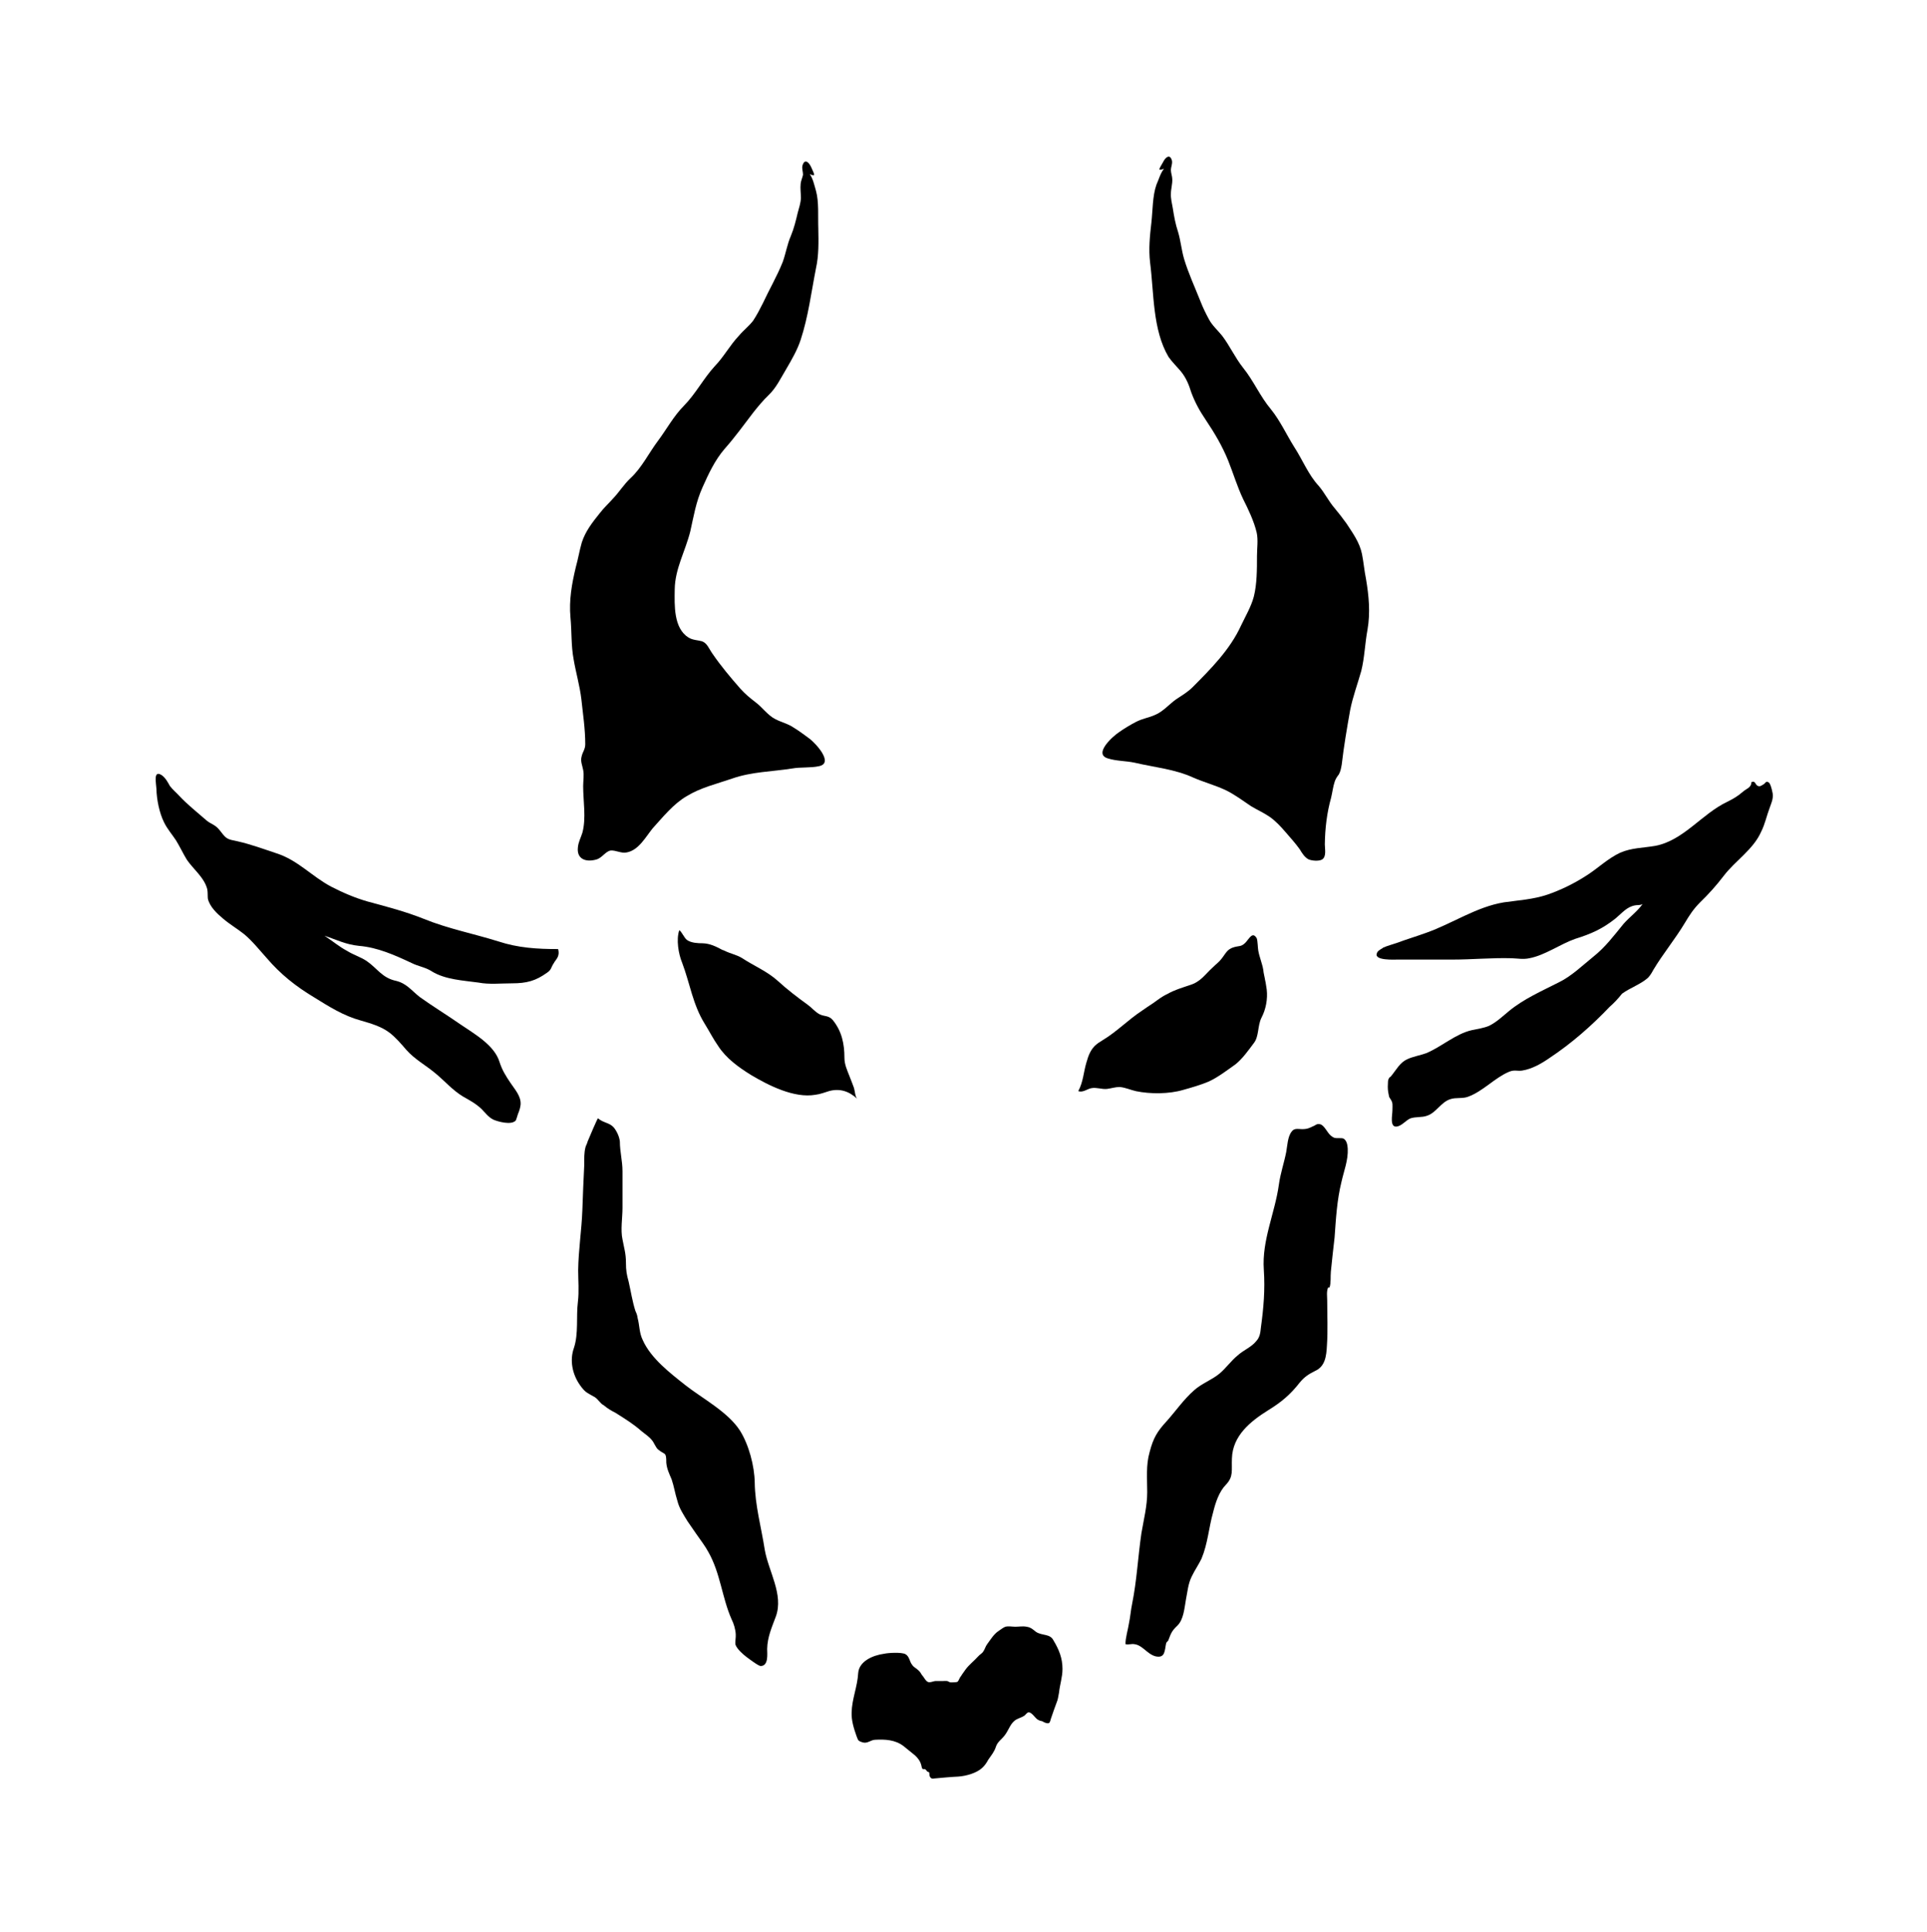 <svg xmlns="http://www.w3.org/2000/svg" viewBox="14.274 6.101 1007.662 1010.100">
    <path fill="#000000" d="M622.862 94.469c-1.802 2.194-2.756 5.799-3.889 8.261-2.047 5.799-1.908 13.389-2.617 19.749-0.813 7.029-1.518 13.78-0.669 20.986 2.047 15.866 1.239 35.050 9.645 49.254 1.941 2.754 4.274 4.977 6.36 7.451 2.756 3.324 4.274 7.029 5.511 11.057 1.941 5.227 4.274 9.506 7.454 14.203 4.697 7.029 8.691 13.672 11.871 21.516 2.756 6.92 4.697 13.533 7.844 20.173 2.65 5.227 5.69 11.587 7.068 17.523 0.813 3.855 0.139 8.123 0.139 12.118 0 6.92 0 14.767-1.662 21.271-1.378 5.227-4.418 10.353-6.644 15.050-5.795 12.686-15.865 22.755-25.51 32.434-2.51 2.472-5.406 4.137-8.445 6.179-3.425 2.363-6.889 6.499-11.023 8.162-3.319 1.521-6.783 1.941-10.069 3.705-2.896 1.521-5.936 3.324-8.691 5.268-3.040 1.941-13.813 11.447-5.936 13.78 4.418 1.411 9.361 1.272 13.919 2.223 10.493 2.472 20.986 3.324 30.916 7.881 5.372 2.334 11.057 3.855 16.429 6.33 4.981 2.363 9.116 5.547 13.673 8.582 3.18 1.902 6.605 3.425 9.645 5.508 3.319 2.334 5.936 5.227 8.551 8.261 2.51 2.894 4.981 5.648 7.173 8.693 1.272 2.085 2.51 4.137 4.558 5.268 1.802 0.802 5.546 1.091 7.173 0.099 2.365-1.521 1.411-5.547 1.411-7.881 0.111-8.412 1.093-16.569 3.286-24.413 0.712-2.935 0.99-5.829 1.941-8.582 0.56-1.521 1.239-2.472 2.087-3.566 0.951-1.803 1.093-2.894 1.518-5.127 1.094-9.506 2.756-19.185 4.418-28.547 1.378-6.93 3.849-13.534 5.795-20.423 1.768-7.071 1.908-14.381 3.286-21.695 1.518-8.832 0.712-17.523-0.813-26.498-0.852-4.137-1.239-8.693-2.086-12.965-1.239-6.078-4.804-10.917-8.128-16.005-2.086-2.894-3.994-5.369-6.22-8.023-3.18-3.705-5.088-7.841-8.267-11.587-5.406-5.799-8.445-13.639-12.859-20.422-3.994-6.36-7.313-13.674-12.117-19.61-5.69-6.751-8.975-14.767-14.521-21.657-4.274-5.369-7.029-11.587-11.023-16.819-2.331-2.894-5.227-5.409-6.889-8.582-1.662-3.035-3.18-6.179-4.418-9.363-2.896-7.31-6.36-14.767-8.586-22.225-1.378-4.697-1.768-9.545-3.146-14.097-1.378-4.137-2.087-8.123-2.756-12.4-0.42-2.472-1.132-5.117-0.99-7.602 0-2.472 0.852-5.117 0.712-7.592 0-1.521-0.712-3.186-0.712-4.697 0-1.764 0.852-3.146 0.56-4.949-1.093-4.026-3.603-1.521-4.697 0.802-2.225 3.887-2.896 4.557 0.42 3.465z"></path>
    <path fill="#000000" d="M437.761 97.225c1.662 2.334 2.365 5.799 3.18 8.553 1.662 5.94 0.99 13.533 1.239 19.749 0.139 7.172 0.282 14.203-1.239 20.953-2.471 12.58-3.994 25.12-7.983 37.276-1.802 5.508-4.842 10.633-7.738 15.615-2.896 4.806-4.981 9.363-8.976 13.249-2.896 2.754-5.511 5.94-8.022 9.084-5.088 6.641-9.645 13.004-15.017 19.045-5.121 5.94-8.445 13.143-11.587 20.173-3.464 7.731-4.558 14.911-6.36 22.894-2.617 10.493-8.022 19.608-8.161 30.386-0.111 8.273-0.669 20.279 7.208 25.226 2.331 1.383 4.525 1.272 7.029 1.941 2.756 1 3.57 3.744 5.511 6.499 4.418 6.471 9.539 12.541 14.627 18.336 2.331 2.615 4.842 4.697 7.738 6.93 3.425 2.472 6.605 7.029 10.493 8.933 3.18 1.663 6.605 2.363 9.785 4.557 2.756 1.663 5.652 3.887 8.267 5.799 2.896 2.223 12.719 12.578 4.842 14.237-4.418 1-9.506 0.4-14.203 1.233-10.493 1.663-20.986 1.663-31.197 5.227-8.407 2.894-16.429 4.697-23.883 9.254-6.889 3.996-12.541 11.057-17.807 16.853-3.57 4.418-7.313 11.447-13.533 12.541-2.896 0.603-5.652-1.233-8.407-1-2.756 0.502-4.418 3.855-7.454 4.697-5.372 1.521-10.353-0.099-9.645-6.36 0.282-2.894 1.518-4.977 2.331-7.602 2.086-7.592 0.42-16.569 0.42-24.413 0-2.504 0.56-5.94 0-8.444-0.42-2.334-1.518-4.557-0.813-7.029 0.531-2.472 1.908-3.705 1.908-6.471 0-7.881-1.239-16.040-2.047-23.603-0.852-7.071-2.896-13.958-4.028-20.703-1.378-7.31-0.951-14.627-1.662-21.94-0.813-9.113 0.712-17.561 2.79-26.253 1.239-4.418 1.908-8.693 3.146-12.965 1.941-5.94 5.546-10.493 9.4-15.297 2.225-2.894 4.558-4.977 6.889-7.602 3.319-3.465 5.69-7.451 9.255-10.777 5.795-5.369 9.539-13.109 14.203-19.325 4.558-6.078 8.301-13.109 13.673-18.477 6.22-6.36 10.209-14.237 16.145-20.703 4.697-4.838 7.877-10.917 12.579-15.866 2.331-2.793 5.372-5.127 7.454-7.881 1.908-2.894 3.57-6.078 5.088-9.113 3.319-7.172 7.314-13.919 10.353-21.516 1.662-4.557 2.331-9.254 4.274-13.672 1.662-3.996 2.617-8.023 3.603-12.156 0.669-2.472 1.518-4.949 1.662-7.602 0-2.472-0.42-5.088-0.139-7.56 0.139-1.521 0.951-3.174 1.239-4.697 0-1.663-0.712-3.174-0.282-4.838 1.239-3.996 3.603-1.383 4.697 1.233 1.662 3.744 2.331 4.697-0.852 3.324z"></path>
    <path fill="#000000" d="M675.86 518.726c-0.282-1.941-0.852-3.744-0.99-5.547-0.531-3.285-2.047-6.751-2.617-10.069-0.282-1.521-0.282-5.088-0.813-6.471-2.225-3.744-3.887 0.2-5.936 2.334-2.225 2.223-3.18 1.521-5.936 2.334-3.603 1-4.274 3.186-6.36 5.829-1.518 2.052-3.040 3.003-4.697 4.668-4.418 4.026-6.326 7.602-12.261 9.395-4.028 1.383-7.877 2.472-11.481 4.557-2.756 1.233-5.227 3.174-7.704 4.949-1.802 1.133-3.743 2.515-5.546 3.744-7.173 4.697-13.249 11.024-20.423 15.336-1.094 0.802-2.331 1.383-3.286 2.194-3.040 2.334-4.418 5.94-5.406 9.533-1.518 4.949-1.662 10.209-4.274 15.017 2.331 1 4.842-1.233 6.889-1.521 2.79-0.502 5.406 0.702 8.161 0.4 2.331-0.299 4.274-1 6.605-1 3.18 0.299 5.546 1.521 8.586 2.194 7.419 1.521 17.243 1.521 24.696-0.702 4.418-1.233 8.831-2.504 13.109-4.275 4.697-2.085 9.93-6.078 14.203-9.113 3.603-2.894 6.644-7.172 9.539-11.057 2.756-3.425 1.908-9.084 3.994-13.249 2.331-4.418 3.319-9.785 2.756-14.767-0.282-1.521-0.42-3.146-0.813-4.806z"></path>
    <path fill="#000000" d="M391.972 502.721c0.391 0.099 0.669 0.2 1.093 0.4 3.319 1.663 6.326 2.085 9.255 3.887 6.041 3.996 13.109 6.891 18.621 11.872 4.948 4.527 10.209 8.553 15.721 12.541 1.941 1.383 3.603 3.465 5.936 4.838 2.896 1.521 4.842 0.502 7.173 3.174 4.697 5.799 6.075 12.402 6.075 19.715 0 3.465 1.378 6.36 2.617 9.533 0.852 2.052 1.518 3.996 2.365 6.179 0.391 1.133 0.669 4.838 1.662 5.69-4.168-3.887-8.975-5.547-14.627-4.026-2.365 0.702-4.697 1.663-7.208 1.941-11.023 1.941-24.413-4.838-33.672-10.353-6.466-3.996-12.965-8.693-17.099-15.050-2.617-3.705-4.697-7.841-7.029-11.588-6.36-10.209-7.738-21.091-11.871-32.009-1.941-4.697-3.18-12.156-1.518-16.993 1.094 0.299 2.617 4.166 4.134 5.127 2.225 1.521 5.652 1.663 8.022 1.663 3.849 0.099 7.029 1.663 10.354 3.465z"></path>
    <path fill="#000000" d="M306.118 502.296c-10.917 0-20.847-0.603-31.197-3.996-12.825-4.026-26.358-6.641-38.935-11.765-9.645-3.855-19.151-6.33-29.395-9.084-6.75-1.941-12.825-4.557-19.045-7.742-10.209-5.369-17.523-13.956-28.83-17.523-6.644-2.223-13.389-4.697-20.138-6.221-2.226-0.603-4.418-0.603-6.22-2.085-2.225-1.902-3.319-4.668-6.075-6.32-1.518-1-2.471-1.233-3.994-2.504-4.697-4.137-9.823-8.123-14.237-12.825-1.624-1.803-3.425-3.186-4.948-5.227-0.99-1.803-2.225-4.137-4.133-5.547-4.697-3.146-3.040 4.026-2.896 7.071 0.111 5.508 1.518 12.541 3.994 17.523 1.662 3.425 4.133 6.221 6.22 9.363 2.047 3.324 3.71 6.92 5.652 10.103 3.319 4.949 9.221 9.363 10.739 15.581 0.282 1.663 0.139 3.324 0.282 4.838 0.99 4.275 4.842 7.841 8.022 10.494 3.57 3.035 7.598 5.369 11.023 8.123 4.418 3.744 7.877 8.162 11.731 12.435 7.173 8.412 15.191 14.767 24.59 20.423 7.983 4.949 15.581 9.785 24.696 12.261 5.227 1.521 10.493 3.035 14.767 6.221 3.319 2.472 6.22 5.94 8.976 9.113 4.418 4.977 9.93 7.881 14.911 12.011 5.088 4.137 9.081 8.975 14.767 12.402 3.425 1.941 6.605 3.606 9.645 6.499 1.802 1.803 3.603 4.275 6.075 5.508 2.192 1 9.645 3.174 11.871 0.4 0.282-0.603 0.813-2.472 1.094-3.324 0.712-1.663 1.239-3.324 1.378-4.949 0.282-4.418-3.040-7.881-5.227-11.201-2.51-3.705-4.418-6.751-5.795-11.022-2.65-8.832-13.249-14.767-20.563-19.749-6.923-4.838-14.237-9.254-21.127-14.202-4.274-3.324-6.75-7.029-12.295-8.444-7.454-1.521-9.93-6.609-15.581-10.459-3.18-2.085-6.889-3.186-10.209-5.268-3.889-2.052-7.173-4.838-10.917-7.31-1.094-0.802-12.261-8.412-12.965-4.697 3.743 2.085 8.161 2.894 12.155 4.137 6.36 2.085 11.023 4.557 17.947 5.268 9.785 0.802 18.761 4.838 27.593 8.975 3.57 1.803 7.314 2.194 10.633 4.418 7.029 4.275 16.289 4.697 24.272 5.799 5.652 1.091 11.732 0.4 17.523 0.4 7.738 0 12.435-1.272 18.371-5.547 2.331-1.521 2.047-2.754 3.425-4.806 1.132-2.223 3.464-3.465 2.366-7.602z"></path>
    <path fill="#000000" d="M737.407 501.592c2.471-1.091 5.652-1.914 7.173-2.472 5.227-1.941 10.354-3.465 15.581-5.369 13.673-4.838 26.109-13.533 40.595-15.899 7.738-1.091 15.191-1.521 22.611-3.996 7.208-2.472 14.237-5.94 20.597-10.069 5.901-3.744 11.023-8.832 17.523-11.872 6.041-2.615 11.977-2.472 18.477-3.606 14.767-2.894 24.166-16.675 37.557-23.035 3.286-1.663 5.227-2.754 8.128-5.227 1.662-1.521 4.558-2.223 4.418-4.977 2.087-1 1.941 1 3.18 1.803 1.239 0.702 2.047 0 3.18-0.702 0.951-0.4 1.094-1.902 2.617-1.091 0.951 0.4 1.802 3.855 1.941 4.697 0.951 3.324-0.282 5.648-1.378 8.832-1.518 3.996-2.365 8.261-4.312 12.156-4.133 9.506-13.639 15.297-19.715 23.318-3.889 5.088-7.877 9.506-12.295 13.779-3.57 3.606-5.511 6.641-7.983 10.778-5.121 8.553-11.481 16.145-16.569 24.696-0.712 1.383-1.518 2.655-2.617 3.887-3.744 3.425-9.539 5.369-13.673 8.412-1.941 2.472-4.133 4.838-6.499 6.891-9.361 9.825-19.855 19.045-31.303 26.639-4.168 2.894-9.116 5.799-14.381 6.641-2.756 0.4-3.994-0.603-7.029 0.702-7.454 3.186-13.389 10.069-21.233 12.965-2.896 1.133-6.36 0.299-9.255 1.272-4.981 1.521-7.454 7.172-12.295 8.693-2.756 1-5.795 0.4-8.691 1.383-2.331 1-4.558 3.996-7.173 4.275-3.71 0.4-2.192-6.078-2.192-8.412 0-2.935 0.391-3.887-0.99-5.94-0.669-1.133-0.669-0.702-0.951-2.363-0.42-1.803-0.56-3.566-0.42-5.508 0-0.802 0-2.085 0.42-2.754 0.42-1.091 0.813-0.702 1.239-1.383 2.756-3.324 4.558-7.061 8.407-8.832 2.896-1.383 6.923-2.085 9.963-3.174 7.983-3.324 15.297-10.069 23.709-12.011 3.18-0.702 6.36-1.091 9.255-2.334 3.849-1.941 6.889-4.838 10.209-7.592 7.877-6.499 17.137-10.494 26.074-15.052 6.644-3.186 12.579-8.975 18.231-13.533 6.22-4.949 10.633-10.884 15.721-17.099 3.18-3.606 7.068-6.36 9.963-10.353-1.518 0.802-2.756 0.4-4.028 0.702-4.274 0.802-6.605 3.887-10.069 6.779-6.889 5.508-12.825 8.123-21.233 10.74-7.877 2.793-15.759 8.582-23.883 10.103-3.18 0.702-6.22 0.099-9.255 0-10.209-0.299-20.703 0.702-30.916 0.702h-28.69c-1.662 0-12.295 0.603-10.917-3.174 0.282-1.233 1.662-2.052 3.18-2.894z"></path>
    <path fill="#000000" d="M326.964 590.767c-0.282 0-4.697 10.353-5.406 12.117-0.249 1.133-0.813 1.941-1.094 2.894-0.813 3.035-0.669 6.221-0.669 9.254-0.42 8.023-0.712 15.866-0.99 23.741-0.391 10.494-2.047 20.847-2.192 31.341 0 5.508 0.531 11.024-0.139 16.569-0.99 7.841 0.42 16.535-2.086 24.133-2.331 6.499-0.813 13.813 3.18 19.469 2.756 3.855 3.603 3.855 6.889 5.799 2.51 1.091 3.319 3.606 5.69 4.838 1.768 1.521 3.849 2.754 6.041 3.855 4.981 3.174 9.116 5.648 13.533 9.533 1.941 1.622 3.889 2.754 5.511 4.806 0.99 1.133 1.802 3.465 3.040 4.697 3.744 3.186 4.418 1 4.418 7.029 0.282 3.186 1.518 5.69 2.79 8.693 1.239 3.606 1.768 7.31 3.002 11.201 0.99 3.996 3.18 7.172 5.265 10.633 1.518 2.194 3.040 4.418 4.558 6.609 2.192 3.174 4.697 6.36 6.466 9.684 6.22 11.024 7.068 23.708 12.011 34.907 1.239 2.472 2.086 5.369 2.225 7.982 0.139 1.383-0.42 4.166-0.139 5.409 0.813 2.334 3.994 5.088 5.795 6.459 1.094 0.802 6.36 4.838 7.454 4.697 4.133-0.099 3.319-6.36 3.319-8.975 0.139-6.221 2.471-11.308 4.558-16.96 4.134-11.447-3.889-23.602-5.83-34.907-1.768-11.481-5.088-23.212-5.227-35.084-0.139-8.553-3.040-19.715-7.738-27.169-6.326-9.825-19.999-16.993-28.547-23.743-8.022-6.36-17.947-13.958-22.225-23.459-1.941-3.887-1.662-7.731-2.756-11.731-0.139-1.383-0.56-2.363-1.132-3.606-1.624-5.088-2.331-10.069-3.57-15.441-0.99-3.606-1.378-5.658-1.378-9.825 0-4.806-0.99-7.703-1.802-12.117-1.094-4.977 0-11.341 0-16.429v-19.185c0-5.508-1.378-10.209-1.378-15.615-0.282-2.472-1.518-5.227-3.18-7.31-2.331-2.615-5.511-2.334-8.267-4.806z"></path>
    <path fill="#000000" d="M712.004 600.977h0.139c1.518 0.4 3.319-0.099 4.697 0.4 1.802 1.133 2.047 3.465 2.192 5.268 0.282 6.078-2.047 11.731-3.286 17.382-2.366 9.545-2.896 19.325-3.603 29.114-0.669 5.94-1.378 11.872-1.941 17.807-0.249 2.615 0.139 5.799-0.669 8.162-0.139 0.299-0.852 0-0.852 0.299-0.813 2.194-0.391 4.418-0.391 6.609 0 7.742 0.391 15.58-0.139 23.459-0.282 5.799-0.99 11.057-6.22 13.39-3.319 1.663-5.511 3.035-8.022 6.078-4.948 6.36-9.785 10.354-16.535 14.487-9.255 5.799-18.515 13.249-18.901 25.121-0.282 6.36 0.951 9.506-3.18 13.813-3.603 3.705-5.405 9.363-6.644 14.343-2.331 8.261-2.756 16.289-6.075 24.272-1.518 3.174-3.57 6.078-5.088 9.254-1.941 3.855-2.226 8.023-3.040 12.011-0.852 4.838-1.239 10.633-4.558 13.813-2.756 2.615-3.18 3.705-4.558 7.31-0.139 0.802-0.951 1-1.239 1.764-0.852 3.887-0.42 8.023-5.511 6.93-4.418-1.133-6.783-5.799-11.057-6.36-1.662-0.299-3.040 0.4-4.697 0-0.139-3.035 1.378-7.881 1.802-10.917 0.712-3.285 0.951-6.891 1.662-10.209 2.471-12.262 3.040-24.556 4.842-36.852 1.239-7.31 3.040-14.203 3.040-21.516 0-7.029-0.712-14.064 1.239-20.847 1.908-7.451 3.994-10.884 8.976-16.289 4.804-5.369 8.831-11.308 14.343-16.145 3.994-3.566 9.255-5.369 13.249-8.693 3.464-2.894 6.075-6.751 9.506-9.506 3.040-2.793 7.208-4.307 9.679-7.451 1.941-2.085 2.192-4.418 2.471-7.212 1.378-9.926 2.225-19.715 1.518-30.068-1.094-15.475 5.795-29.538 7.877-44.588 0.813-5.94 2.756-11.447 3.849-17.099 0.56-3.035 0.712-7.881 2.756-10.493 1.378-2.085 3.464-1.383 5.546-1.383 3.146 0 4.133-0.802 6.605-1.941 0.712-0.4 1.093-0.702 1.802-0.702 1.239-0.099 1.941 0.4 2.756 1.233 1.941 2.052 2.756 4.697 5.652 5.94z"></path>
    <path fill="#000000" d="M496.447 881.967c-0.56-1-1.132-1.941-1.941-2.615-0.951-1-2.366-1.521-3.18-2.754-1.518-1.803-1.378-4.418-3.603-5.69-2.047-1.091-8.937-0.702-11.163-0.2-5.795 0.802-13.109 3.855-13.533 10.21-0.391 7.029-3.286 13.495-3.425 20.562-0.139 3.996 1.093 8.123 2.471 12.011 0.282 0.702 0.56 1.622 0.951 2.334 0.56 0.702 1.662 1 2.365 1.233 2.617 0.702 3.994-1.233 6.466-1.383 5.265-0.299 10.633 0 14.911 3.324 1.802 1.521 3.994 3.186 5.936 4.806 1.662 1.521 2.756 3.035 3.319 5.117 0.139 0.603 0.282 1.803 0.813 2.085 0.282 0.099 0.852-0.099 1.239 0.099 0.56 0.4 0.712 0.802 1.132 1.233 0.139 0.099 0.813 0.2 0.951 0.4 0.139 0.4 0.139 1.133 0.139 1.521 0.42 1.521 1.239 1.941 2.471 1.663 4.418-0.4 8.551-0.802 12.719-1 3.994-0.299 9.506-1.803 12.401-4.557 1.378-1.233 2.366-2.754 3.18-4.275 1.518-2.223 3.18-4.137 3.994-6.779 0.852-2.615 2.896-3.705 4.558-5.9 2.225-2.793 3.040-6.779 6.36-8.444 1.378-0.702 2.617-1 3.994-1.902 0.712-0.603 1.662-2.085 2.617-1.663 1.272 0.2 3.040 2.754 3.887 3.425 0.813 0.603 1.662 1 2.756 1.133 0.813 0.502 2.471 1.383 3.57 1 0.712-0.603 0.712-1.521 0.99-2.223 1.093-3.146 2.192-6.471 3.425-9.644 0.42-1.383 0.56-2.754 0.852-4.137 0.42-4.137 1.802-8.023 1.802-12.294 0-5.658-1.802-10.070-4.697-14.912-1.802-3.705-6.075-2.334-9.255-4.557-1.378-1.091-2.617-2.334-4.842-2.615-1.908-0.4-3.994 0-5.936 0-1.624 0-3.71-0.502-5.372 0.099-0.951 0.4-2.471 1.521-3.464 2.223-2.331 1.521-4.134 4.527-5.795 6.751-0.951 1.233-1.239 2.754-2.047 3.845-0.712 1.133-1.941 1.663-2.756 2.655-1.941 2.194-4.697 4.275-6.499 6.751-0.813 1.243-1.662 2.194-2.471 3.606-0.42 0.2-1.239 2.472-1.662 2.754-0.56 0.502-3.18 0.4-3.849 0.4-0.56-0.099-0.99-0.502-1.662-0.702-0.712-0.099-1.518 0-2.226 0h-3.71c-1.239 0-3.18 1.091-4.274 0.4-0.852-0.4-1.802-1.941-2.366-2.793-0.139-0.099-0.42-0.502-0.531-0.702z"></path>
    </svg>